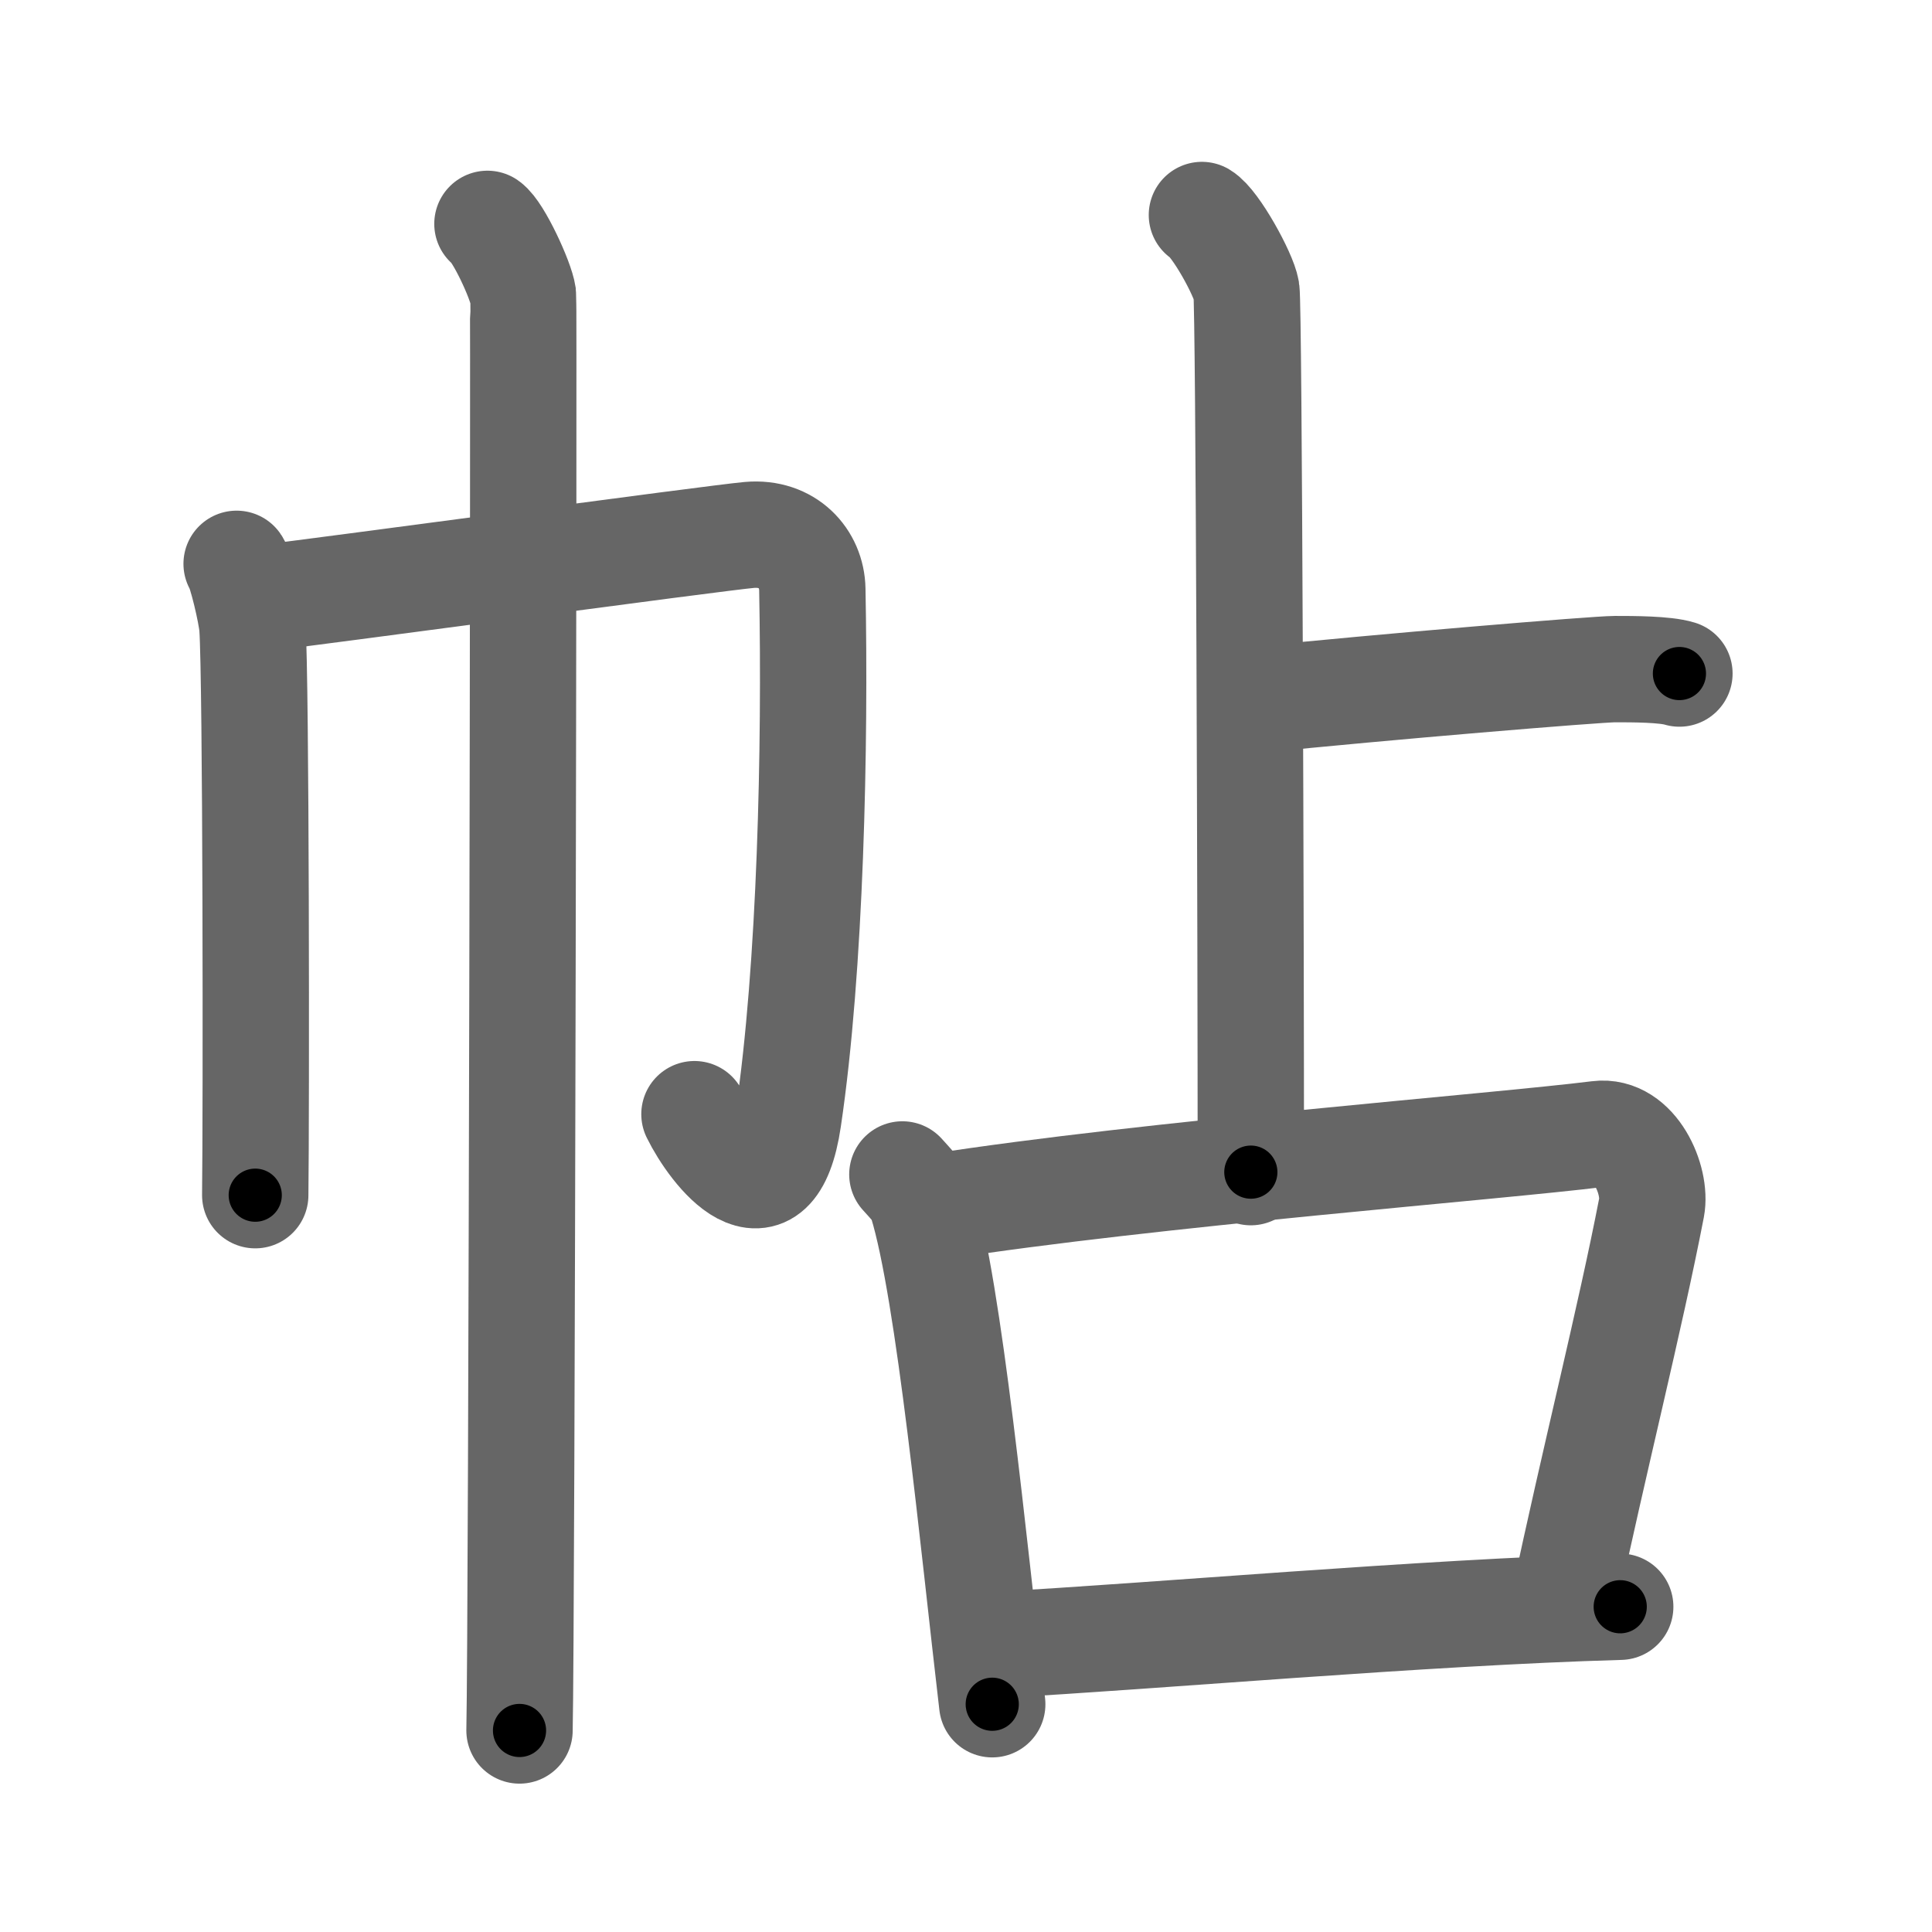 <svg xmlns="http://www.w3.org/2000/svg" viewBox="0 0 109 109" id="5e16"><g fill="none" stroke="#666" stroke-width="6" stroke-linecap="round" stroke-linejoin="round"><g><g><path d="M13.35,31.81c0.27,0.38,0.83,2.8,0.89,3.55c0.21,2.96,0.22,27.4,0.16,32.07" /><path d="M14.79,33.75c2.47-0.27,25.65-3.41,27.49-3.57c2.16-0.19,3.52,1.34,3.55,3.07C46,42,45.74,54.59,44.47,63.13c-0.91,6.14-4.25,1.85-5.29-0.27" /><path d="M27.5,12.63c0.61,0.42,1.89,3.18,2.01,4.03c0.05,0.37-0.07,75.16-0.2,80.97" /></g><g><g><path d="M67.81,12.13c0.76,0.45,2.36,3.35,2.51,4.25c0.15,0.9,0.25,36.62,0.25,49.75" /><path d="M70.75,39.5c7.27-0.75,19.35-1.75,20.36-1.75c1.01,0,2.83,0,3.64,0.25" /></g><g><path d="M50.91,66.26c0.45,0.51,0.91,0.93,1.1,1.56c1.55,5.01,2.91,19.33,3.97,28.33" /><path d="M52.89,68.08c11.92-1.86,31.63-3.39,37.28-4.1c2.07-0.26,3.3,2.61,3.01,4.14c-1.22,6.31-3.25,14.3-4.94,22.3" /><path d="M56.42,92.79c8.44-0.45,23.91-1.83,34.99-2.14" /></g></g></g></g><g fill="none" stroke="#000" stroke-width="3" stroke-linecap="round" stroke-linejoin="round"><path d="M13.35,31.81c0.27,0.38,0.83,2.8,0.89,3.55c0.21,2.96,0.22,27.4,0.16,32.07" stroke-dasharray="35.746" stroke-dashoffset="35.746"><animate attributeName="stroke-dashoffset" values="35.746;35.746;0" dur="0.357s" fill="freeze" begin="0s;5e16.click" /></path><path d="M14.79,33.75c2.47-0.27,25.65-3.41,27.49-3.57c2.16-0.19,3.52,1.34,3.55,3.07C46,42,45.74,54.59,44.47,63.13c-0.91,6.14-4.25,1.85-5.29-0.27" stroke-dasharray="71.974" stroke-dashoffset="71.974"><animate attributeName="stroke-dashoffset" values="71.974" fill="freeze" begin="5e16.click" /><animate attributeName="stroke-dashoffset" values="71.974;71.974;0" keyTimes="0;0.398;1" dur="0.898s" fill="freeze" begin="0s;5e16.click" /></path><path d="M27.5,12.63c0.61,0.42,1.89,3.18,2.01,4.03c0.05,0.37-0.07,75.16-0.2,80.97" stroke-dasharray="85.52" stroke-dashoffset="85.52"><animate attributeName="stroke-dashoffset" values="85.52" fill="freeze" begin="5e16.click" /><animate attributeName="stroke-dashoffset" values="85.52;85.52;0" keyTimes="0;0.583;1" dur="1.541s" fill="freeze" begin="0s;5e16.click" /></path><path d="M67.81,12.13c0.76,0.45,2.36,3.35,2.51,4.25c0.15,0.9,0.25,36.62,0.25,49.75" stroke-dasharray="54.746" stroke-dashoffset="54.746"><animate attributeName="stroke-dashoffset" values="54.746" fill="freeze" begin="5e16.click" /><animate attributeName="stroke-dashoffset" values="54.746;54.746;0" keyTimes="0;0.738;1" dur="2.088s" fill="freeze" begin="0s;5e16.click" /></path><path d="M70.75,39.5c7.27-0.75,19.35-1.75,20.36-1.75c1.01,0,2.83,0,3.64,0.25" stroke-dasharray="24.095" stroke-dashoffset="24.095"><animate attributeName="stroke-dashoffset" values="24.095" fill="freeze" begin="5e16.click" /><animate attributeName="stroke-dashoffset" values="24.095;24.095;0" keyTimes="0;0.897;1" dur="2.329s" fill="freeze" begin="0s;5e16.click" /></path><path d="M50.91,66.26c0.45,0.51,0.91,0.93,1.1,1.56c1.55,5.01,2.91,19.33,3.97,28.33" stroke-dasharray="30.557" stroke-dashoffset="30.557"><animate attributeName="stroke-dashoffset" values="30.557" fill="freeze" begin="5e16.click" /><animate attributeName="stroke-dashoffset" values="30.557;30.557;0" keyTimes="0;0.884;1" dur="2.635s" fill="freeze" begin="0s;5e16.click" /></path><path d="M52.89,68.08c11.92-1.86,31.63-3.39,37.28-4.1c2.07-0.26,3.3,2.61,3.01,4.14c-1.22,6.31-3.25,14.3-4.94,22.3" stroke-dasharray="66.155" stroke-dashoffset="66.155"><animate attributeName="stroke-dashoffset" values="66.155" fill="freeze" begin="5e16.click" /><animate attributeName="stroke-dashoffset" values="66.155;66.155;0" keyTimes="0;0.841;1" dur="3.132s" fill="freeze" begin="0s;5e16.click" /></path><path d="M56.42,92.79c8.44-0.45,23.91-1.83,34.99-2.14" stroke-dasharray="35.059" stroke-dashoffset="35.059"><animate attributeName="stroke-dashoffset" values="35.059" fill="freeze" begin="5e16.click" /><animate attributeName="stroke-dashoffset" values="35.059;35.059;0" keyTimes="0;0.899;1" dur="3.483s" fill="freeze" begin="0s;5e16.click" /></path></g></svg>